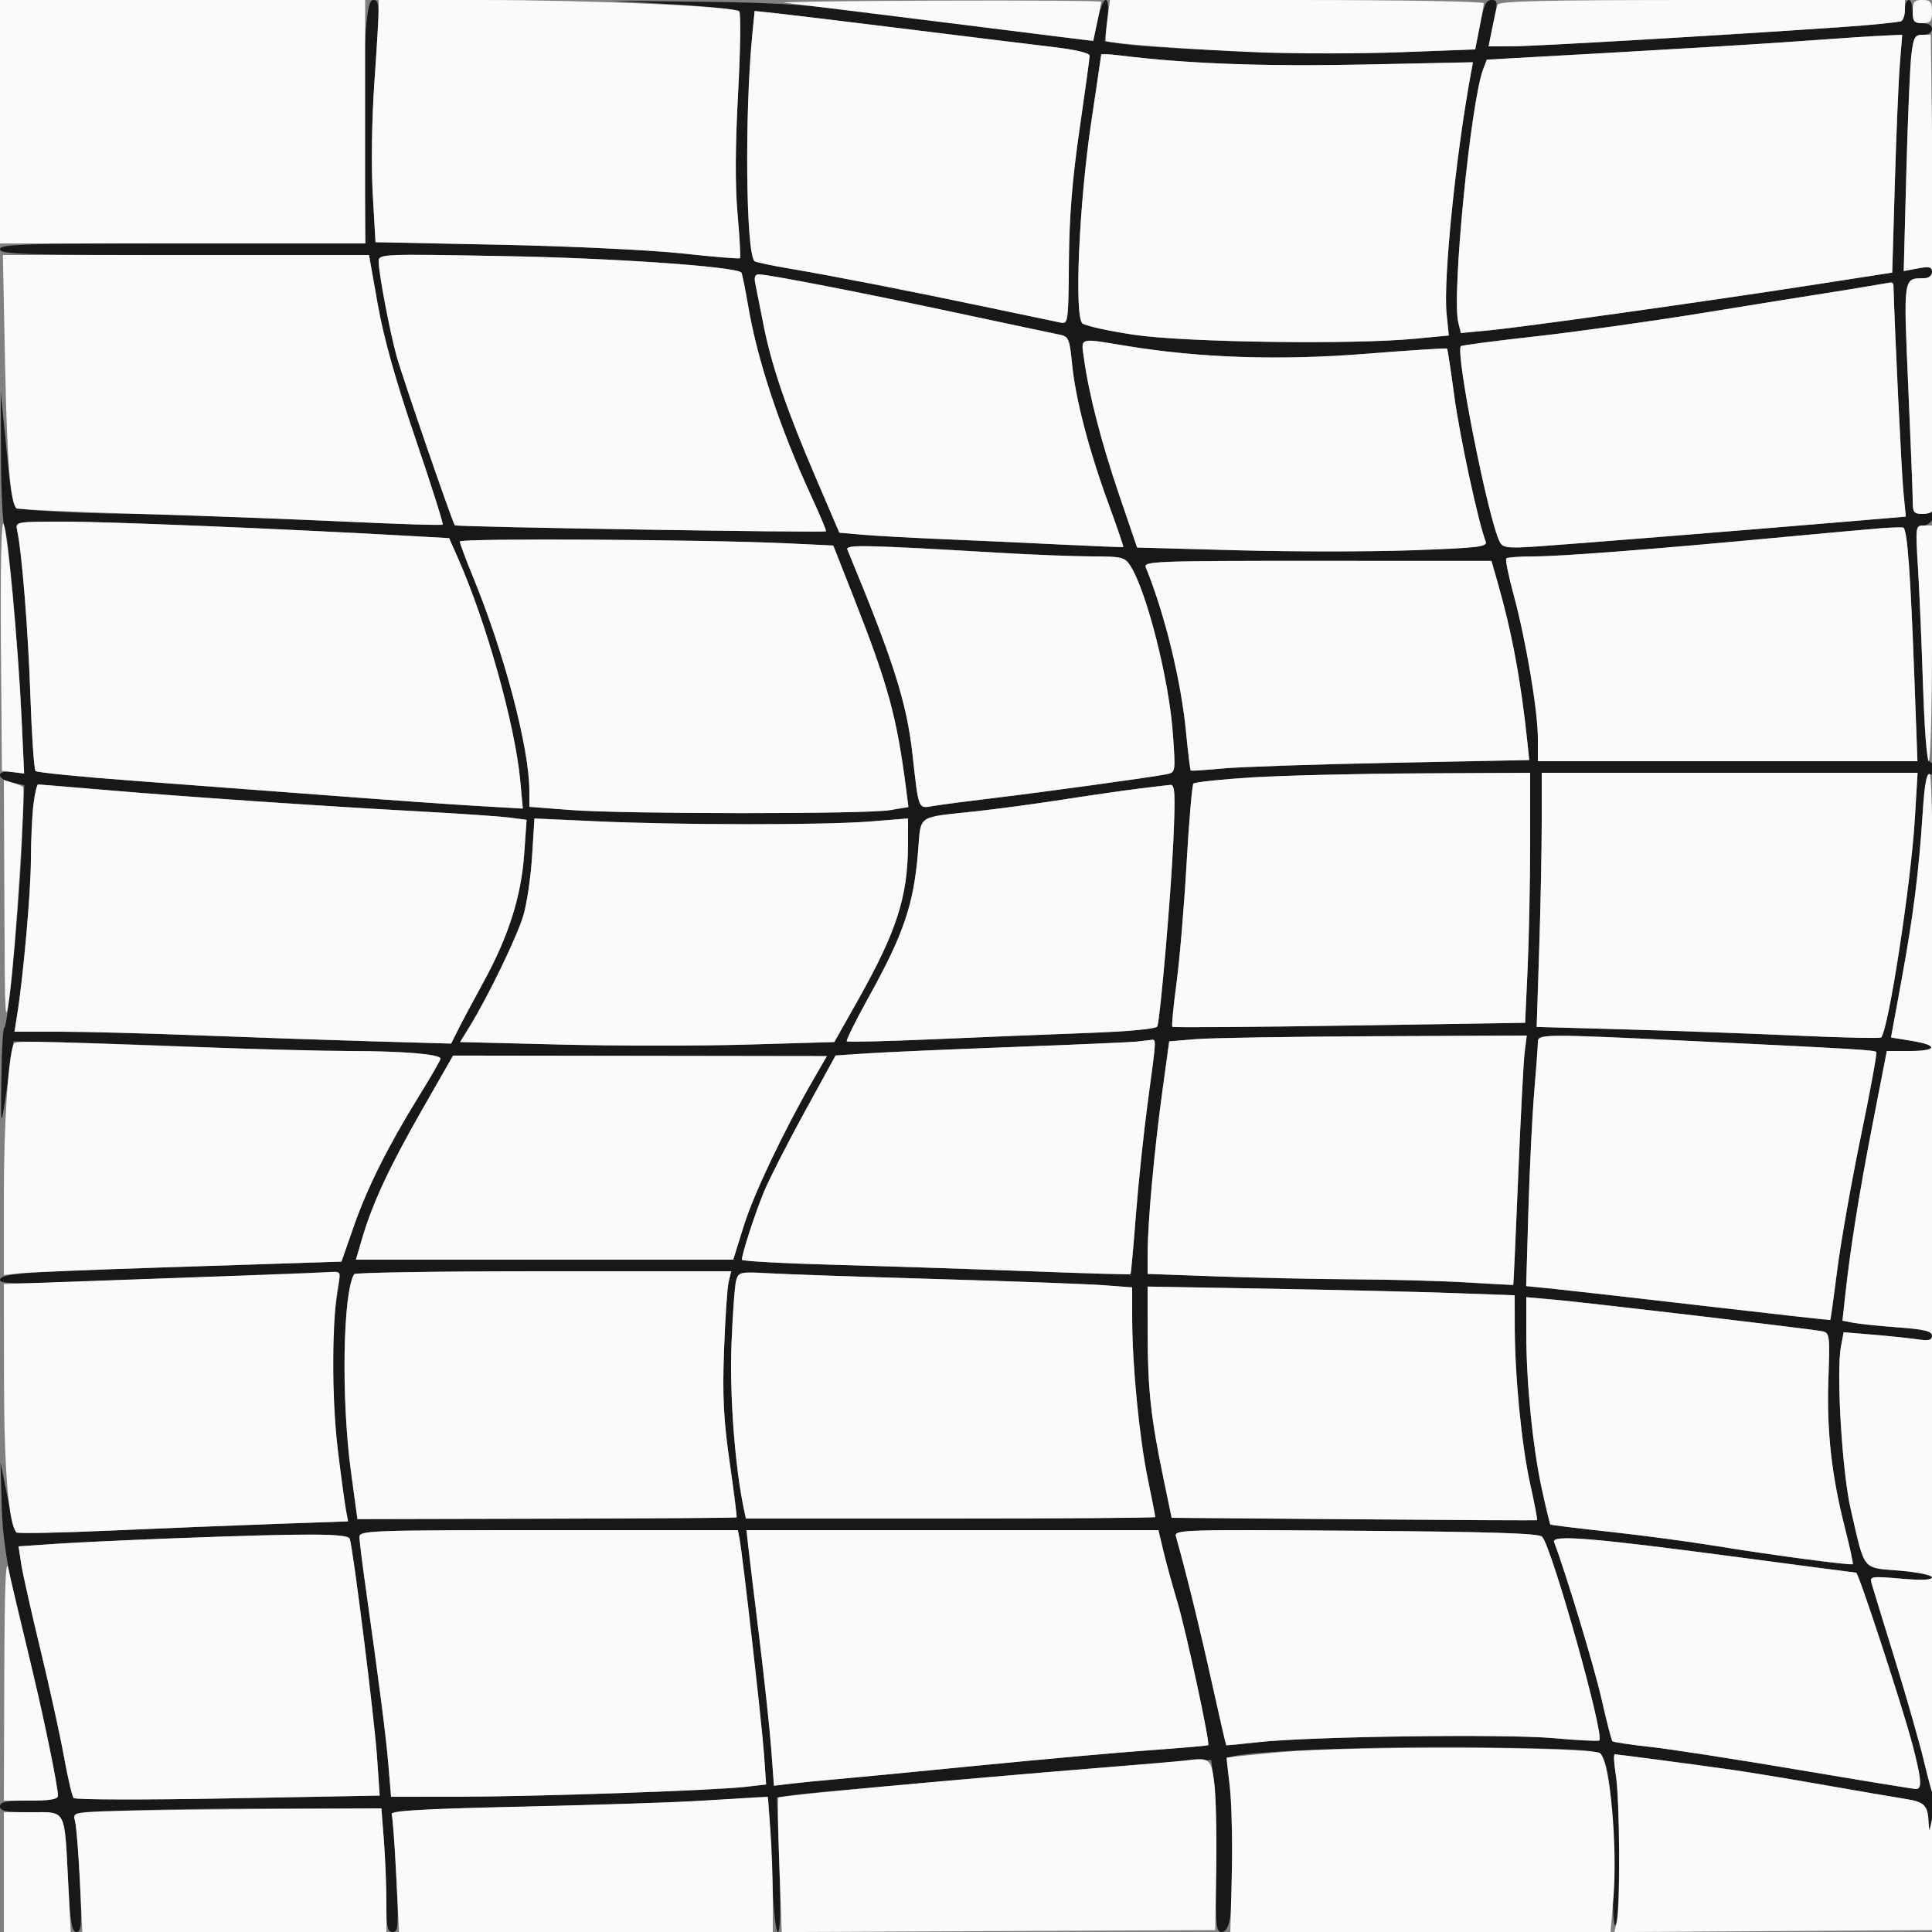 <svg xmlns="http://www.w3.org/2000/svg" width="500" height="500" viewBox="0 0 500 500" version="1.1"><rect x="0" y="0" width="500" height="500" fill="#808080" stroke="none"/><path d="M 94.466 10.658 C 94.066 16.520, 93.947 30.695, 94.201 42.158 L 94.663 63 47.332 63 C 5.926 63, 0 63.188, 0 64.500 C 0 65.812, 5.973 66, 47.750 66.002 L 95.500 66.003 97.760 78.752 C 99.308 87.487, 102.371 98.405, 107.491 113.435 C 111.601 125.500, 114.788 135.545, 114.575 135.758 C 114.362 135.971, 98.661 135.438, 79.685 134.573 C 60.709 133.708, 40.304 132.998, 34.341 132.995 C 28.379 132.992, 19.104 132.699, 13.731 132.343 C 2.261 131.583, 3.417 133.292, 1.483 114.233 L 0.190 101.500 0.256 118 C 0.292 127.075, 0.674 135.175, 1.105 136 C 2.102 137.908, 4.722 167.101, 5.581 185.881 L 6.238 200.262 3.119 199.804 C -1.084 199.187, -1.058 201.609, 3.149 202.533 L 6.297 203.224 5.656 218.362 C 4.931 235.461, 2.011 265.999, 1.100 266.003 C 0.770 266.004, 0.434 271.966, 0.354 279.253 C 0.198 293.394, 0.051 293.680, 2.802 274.500 L 3.519 269.500 17.510 269.810 C 25.204 269.980, 41.625 270.535, 54 271.043 C 66.375 271.550, 82.575 271.977, 90 271.992 C 104.288 272.019, 114 272.821, 114 273.974 C 114 274.356, 111.517 278.681, 108.482 283.584 C 100.440 296.578, 95.078 307.296, 91.517 317.500 L 88.376 326.500 82.438 326.701 C 79.172 326.812, 61.200 327.397, 42.500 328.002 C 4.702 329.224, 0 329.590, -0.001 331.311 C -0.002 332.214, 4.632 332.323, 19.249 331.766 C 64.518 330.039, 87.523 329.310, 87.862 329.591 C 88.061 329.756, 87.724 332.765, 87.112 336.277 C 85.093 347.872, 86.090 370.433, 89.512 390.616 L 90.040 393.732 71.270 394.393 C 60.947 394.756, 41.776 395.530, 28.669 396.112 C 15.562 396.695, 4.574 396.907, 4.251 396.584 C 3.929 396.262, 2.872 392.061, 1.903 387.249 L 0.140 378.500 0.434 389.500 C 0.721 400.268, 2.520 409.827, 8.994 435 C 11.190 443.538, 15 462.410, 15 464.748 C 15 465.639, 12.840 466, 7.500 466 C 1.500 466, 0 466.300, 0 467.500 C 0 468.706, 1.543 469, 7.883 469 C 17.278 469, 16.655 467.836, 17.649 487.250 C 18.181 497.639, 18.580 500, 19.805 500 C 21.099 500, 21.220 498.157, 20.669 486.750 C 20.317 479.463, 19.764 472.558, 19.439 471.408 C 18.870 469.391, 19.289 469.292, 31.082 468.658 C 37.809 468.296, 55.777 468, 71.009 468 L 98.704 468 99.346 476.250 C 99.699 480.787, 99.991 487.988, 99.994 492.250 C 99.999 498.753, 100.263 500, 101.634 500 C 103.106 500, 103.197 498.537, 102.543 485.343 C 102.144 477.282, 101.613 470.155, 101.364 469.505 C 101.023 468.619, 109.240 468.149, 134.205 467.628 C 152.517 467.246, 174.448 466.509, 182.940 465.990 C 191.433 465.472, 198.538 465.205, 198.731 465.398 C 198.924 465.591, 199.359 473.455, 199.697 482.874 C 200.069 493.231, 200.708 500, 201.314 500 C 201.968 500, 202.097 493.963, 201.685 482.583 L 201.055 465.166 204.778 464.633 C 206.825 464.339, 211.425 463.857, 215 463.561 C 218.575 463.265, 231.175 462.145, 243 461.071 C 268.319 458.771, 302.630 455.977, 308.975 455.697 L 313.450 455.500 314.245 461.500 C 314.682 464.800, 314.919 474.813, 314.770 483.751 C 314.530 498.173, 314.682 500.003, 316.119 500.001 C 317.213 500, 317.939 498.783, 318.358 496.250 C 319.180 491.280, 319.019 468.004, 318.113 460.755 C 317.520 456.005, 317.665 454.934, 318.948 454.574 C 324.389 453.050, 359.793 451.783, 384.758 452.220 C 410.372 452.668, 413.453 452.899, 414.592 454.456 C 416.520 457.093, 417.510 467.830, 417.405 484.948 C 417.344 494.880, 417.624 499.545, 418.190 498.015 C 419.320 494.962, 419.300 466.138, 418.164 459.250 C 417.688 456.363, 417.569 454.004, 417.899 454.008 C 418.633 454.018, 437.720 456.539, 448 457.984 C 452.125 458.564, 462.925 460.342, 472 461.936 C 481.075 463.531, 490.525 465.152, 493 465.540 C 498.043 466.330, 498.915 467.183, 499.094 471.500 C 499.198 473.983, 499.368 473.743, 500.081 470.109 C 500.556 467.694, 500.694 465.314, 500.388 464.819 C 500.083 464.325, 498.962 460.226, 497.897 455.710 C 496.832 451.195, 493.461 439.400, 490.406 429.500 C 487.352 419.600, 484.619 410.678, 484.334 409.673 C 483.852 407.972, 484.373 407.895, 491.908 408.552 C 497.293 409.022, 500 408.911, 500 408.219 C 500 407.637, 496.275 406.869, 491.540 406.475 C 481.779 405.662, 482.702 406.833, 478.947 390.500 C 476.729 380.854, 475.190 355.133, 476.434 348.501 L 477.132 344.777 484.816 345.421 C 489.042 345.775, 494.188 346.315, 496.250 346.620 C 499.162 347.052, 500 346.841, 500 345.678 C 500 344.510, 498.068 344.036, 491.250 343.531 C 486.438 343.174, 481.223 342.639, 479.663 342.343 L 476.826 341.803 477.495 335.651 C 478.861 323.094, 481.111 308.993, 484.660 290.750 L 488.308 272 494.154 272 C 501.447 272, 501.752 270.512, 494.695 269.364 L 489.390 268.500 492.139 253.500 C 495.191 236.845, 496.611 225.585, 497.602 210.194 C 498.125 202.073, 498.556 199.999, 499.633 200.413 C 501.408 201.094, 501.422 198.349, 499.648 197.300 C 498.623 196.693, 498.142 191.789, 497.658 177 C 497.307 166.275, 496.722 152.662, 496.358 146.750 C 495.715 136.310, 495.756 136, 497.781 136 C 499.797 136, 501.858 132.524, 500.591 131.258 C 500.266 130.933, 500 131.192, 500 131.833 C 500 132.475, 498.875 133, 497.500 133 C 495.343 133, 495.002 132.553, 495.013 129.750 C 495.020 127.963, 494.501 114.644, 493.860 100.154 C 492.600 71.700, 492.551 72.051, 497.750 72.015 C 499.146 72.006, 500 71.388, 500 70.389 C 500 69.075, 499.323 68.904, 496.339 69.464 L 492.677 70.151 493.351 44.826 C 493.722 30.897, 494.307 17.137, 494.652 14.250 C 495.210 9.576, 495.538 9, 497.639 9 C 499.071 9, 500 8.410, 500 7.500 C 500 6.567, 499.056 6, 497.500 6 C 495.389 6, 495 5.533, 495 3 C 495 1.350, 494.550 0, 494 0 C 493.450 0, 493 1.098, 493 2.441 C 493 3.784, 492.589 5.136, 492.087 5.447 C 491.584 5.757, 484.497 6.470, 476.337 7.030 C 444.750 9.199, 397.216 11.972, 391.374 11.986 L 385.248 12 386.500 6 C 387.656 0.462, 387.616 -0, 385.989 -0 C 384.615 -0, 383.960 1.410, 383.020 6.394 L 381.813 12.788 362.157 13.528 C 343.972 14.212, 301.322 12.911, 290.195 11.333 L 285.891 10.722 286.561 5.361 C 287.448 -1.744, 285.513 -1.790, 284.041 5.301 L 282.941 10.601 272.720 9.337 C 267.099 8.642, 249.900 6.430, 234.500 4.421 C 210.320 1.266, 203.226 0.728, 182.500 0.472 L 158.500 0.177 174.492 1.131 C 183.288 1.655, 190.852 2.452, 191.302 2.902 C 191.752 3.352, 191.624 12.895, 191.017 24.110 C 190.271 37.901, 190.230 48.055, 190.888 55.486 C 191.424 61.528, 191.702 66.631, 191.506 66.827 C 191.310 67.023, 184.597 66.468, 176.587 65.594 C 168.576 64.719, 147.438 63.706, 129.604 63.342 L 97.183 62.681 96.465 50.225 C 96.049 43.015, 96.221 30.967, 96.873 21.615 C 98.318 0.905, 98.306 0, 96.596 0 C 95.524 0, 95.021 2.521, 94.466 10.658 M 194.676 9.169 C 192.690 29.564, 193.045 65.378, 195.255 67.588 C 195.509 67.843, 199.719 68.730, 204.609 69.560 C 216.042 71.500, 235.176 75.244, 256 79.615 C 265.075 81.520, 273.400 83.265, 274.500 83.492 C 276.431 83.892, 276.505 83.344, 276.630 67.703 C 276.724 56.052, 277.497 46.446, 279.380 33.507 C 280.821 23.611, 282 15.012, 282 14.398 C 282 13.735, 278.241 12.837, 272.750 12.189 C 267.663 11.588, 250.900 9.533, 235.500 7.622 C 220.100 5.712, 204.753 3.854, 201.396 3.493 L 195.293 2.838 194.676 9.169 M 480 9.660 C 477.525 9.831, 469.200 10.413, 461.500 10.952 C 453.800 11.491, 433.389 12.721, 416.142 13.685 L 384.785 15.436 383.834 17.937 C 380.597 26.450, 375.671 76.567, 377.395 83.438 L 378.087 86.194 385.293 85.502 C 394.461 84.621, 441.115 78.079, 468.603 73.820 L 489.706 70.550 490.379 47.525 C 490.749 34.861, 491.330 21.013, 491.670 16.750 L 492.288 9 488.394 9.175 C 486.252 9.271, 482.475 9.489, 480 9.660 M 284.989 14.121 C 284.983 14.330, 283.831 22.150, 282.429 31.500 C 279.260 52.628, 277.974 81.903, 280.135 83.697 C 280.911 84.341, 286.935 85.667, 293.523 86.645 C 306.766 88.609, 350.052 89.215, 366.225 87.662 L 374.951 86.825 374.372 81.162 C 373.486 72.510, 376.722 40.447, 380.613 19.306 L 381.201 16.113 352.851 16.702 C 327.054 17.238, 306.944 16.484, 289.750 14.336 C 287.137 14.009, 284.995 13.913, 284.989 14.121 M 98 67.735 C 98 70.627, 100.808 85.467, 102.591 92 C 104.057 97.373, 117.027 135.061, 117.715 135.948 C 118.052 136.383, 213.230 137.924, 213.771 137.502 C 213.920 137.386, 212.258 133.410, 210.077 128.668 C 201.775 110.612, 196.062 93.428, 193.628 79.187 C 192.847 74.615, 192.048 70.716, 191.854 70.524 C 190.297 68.982, 158.691 66.789, 130.750 66.283 C 98.238 65.695, 98 65.706, 98 67.735 M 195.445 73.250 C 195.710 74.487, 196.650 79.221, 197.533 83.768 C 199.605 94.436, 203.444 105.704, 211.079 123.526 L 217.222 137.865 223.361 138.395 C 226.737 138.686, 236.250 139.207, 244.500 139.552 C 252.750 139.896, 266.475 140.524, 275 140.947 C 283.525 141.369, 290.594 141.648, 290.709 141.566 C 290.823 141.483, 289.116 136.485, 286.914 130.458 C 281.769 116.372, 278.344 103.263, 277.456 94.251 C 276.798 87.568, 276.581 87.071, 274.126 86.588 C 272.682 86.304, 260.700 83.763, 247.500 80.942 C 222.998 75.706, 198.777 71, 196.327 71 C 195.435 71, 195.129 71.780, 195.445 73.250 M 483.500 74.087 C 480.750 74.562, 475.575 75.401, 472 75.953 C 468.425 76.504, 454.475 78.751, 441 80.944 C 427.525 83.138, 407.951 85.884, 397.503 87.046 C 387.055 88.209, 378.315 89.352, 378.080 89.586 C 376.557 91.110, 385.225 134.752, 388.143 140.253 C 388.960 141.792, 390.140 141.935, 397.787 141.422 C 406.273 140.852, 451.488 137.223, 479.365 134.873 L 493.229 133.704 492.587 127.102 C 492.116 122.270, 490.347 85.480, 490.021 73.750 C 490.009 73.338, 489.663 73.050, 489.250 73.112 C 488.837 73.173, 486.250 73.612, 483.500 74.087 M 280.526 92.750 C 281.783 101.954, 285.057 114.645, 289.645 128.102 L 294.282 141.703 320.188 142.410 C 334.436 142.799, 354.870 142.798, 365.596 142.408 C 382.890 141.779, 385.028 141.518, 384.479 140.100 C 382.586 135.213, 377.765 112.857, 376.371 102.500 C 375.483 95.900, 374.641 90.368, 374.501 90.206 C 374.360 90.044, 364.935 90.652, 353.555 91.556 C 331.201 93.331, 310.593 92.654, 291.500 89.515 C 278.997 87.459, 279.772 87.230, 280.526 92.750 M 4.444 137.250 C 5.681 143.019, 7.293 163.229, 7.867 180.167 C 8.215 190.434, 8.817 199.151, 9.204 199.538 C 9.591 199.925, 21.066 201.064, 34.704 202.071 C 48.342 203.077, 71.200 204.796, 85.500 205.891 C 99.800 206.986, 116.858 208.192, 123.406 208.571 L 135.311 209.259 134.637 202.005 C 133.304 187.661, 125.874 161.078, 118.602 144.635 L 116.230 139.271 104.365 138.606 C 72.665 136.832, 28.172 135.001, 16.731 135 C 4.013 135, 3.964 135.009, 4.444 137.250 M 487 136.694 C 484.525 136.874, 473.050 137.909, 461.500 138.996 C 428.108 142.137, 404.064 144, 396.933 144 C 393.303 144, 390.105 144.229, 389.825 144.508 C 389.546 144.788, 390.383 148.950, 391.686 153.758 C 394.909 165.656, 398 183.935, 398 191.099 L 398 197 447.116 197 L 496.232 197 495.506 177.250 C 494.417 147.632, 493.609 136.676, 492.500 136.514 C 491.950 136.434, 489.475 136.515, 487 136.694 M 119 140.135 C 119 140.598, 120.526 144.694, 122.392 149.238 C 130.523 169.041, 136.988 193.574, 136.997 204.654 L 137 208.808 147.750 209.631 C 161.592 210.691, 224.022 210.717, 230.301 209.666 L 235.102 208.862 234.499 204.181 C 232.090 185.464, 229.855 177.287, 220.999 154.776 L 215.650 141.181 203.575 140.610 C 182.526 139.615, 119 139.258, 119 140.135 M 219.300 142.239 C 231.177 170.890, 234.631 181.722, 236.126 195 C 237.818 210.037, 237.493 209.260, 241.789 208.548 C 243.830 208.210, 250.675 207.315, 257 206.560 C 270 205.007, 298.276 201.115, 301.875 200.382 C 304.245 199.900, 304.249 199.874, 303.538 189.851 C 302.540 175.766, 296.686 152.748, 292.463 146.303 C 291.090 144.208, 290.211 144, 282.727 143.998 C 278.202 143.997, 267.300 143.573, 258.500 143.054 C 223.706 141.005, 218.746 140.901, 219.300 142.239 M 296.524 146.818 C 301.446 158.886, 305.705 176.338, 306.957 189.573 C 307.458 194.869, 308.010 199.298, 308.184 199.417 C 308.358 199.535, 312.100 199.291, 316.500 198.876 C 320.900 198.460, 340.536 197.801, 360.135 197.412 L 395.770 196.704 395.341 192.602 C 393.617 176.097, 391.310 163.702, 387.475 150.333 L 385.992 145.165 340.915 145.150 C 299.069 145.137, 295.887 145.256, 296.524 146.818 M 324.004 201.193 C 316.031 201.688, 309.217 202.409, 308.862 202.796 C 308.508 203.183, 307.708 212.500, 307.085 223.500 C 306.462 234.500, 305.289 248.414, 304.480 254.421 C 303.671 260.427, 303.185 265.518, 303.401 265.734 C 303.617 265.950, 324.248 265.805, 349.248 265.411 L 394.703 264.696 395.348 250.598 C 395.702 242.844, 395.994 228.287, 395.996 218.250 L 396 200 367.250 200.146 C 351.438 200.227, 331.977 200.697, 324.004 201.193 M 398.997 212.750 C 398.996 219.762, 398.701 234.560, 398.342 245.634 L 397.690 265.767 420.595 266.407 C 433.193 266.759, 453.142 267.482, 464.926 268.014 C 476.711 268.546, 486.571 268.763, 486.837 268.496 C 488.727 266.607, 494.563 228.688, 495.572 211.750 L 496.272 200 447.636 200 L 399 200 398.997 212.750 M 8.648 208.250 C 8.301 211.137, 8.009 217.550, 7.998 222.500 C 7.980 230.809, 6.036 252.718, 4.426 262.750 L 3.744 267 15.411 267 C 21.827 267, 37.972 267.425, 51.289 267.945 C 64.605 268.464, 84.781 269.157, 96.125 269.485 L 116.751 270.081 118.656 266.291 C 119.704 264.206, 122.655 258.675, 125.214 254 C 131.597 242.337, 134.880 232.002, 135.651 221.135 L 136.288 212.166 131.894 211.592 C 129.477 211.277, 118.950 210.555, 108.500 209.988 C 83.234 208.618, 48.436 206.247, 27.500 204.469 C 18.150 203.675, 10.225 203.020, 9.889 203.013 C 9.553 203.006, 8.995 205.363, 8.648 208.250 M 294.500 204.124 C 290.650 204.604, 281.875 205.872, 275 206.944 C 268.125 208.016, 258 209.379, 252.500 209.974 C 237.033 211.646, 238.394 210.708, 237.608 220.233 C 236.460 234.158, 233.920 241.639, 224.696 258.277 C 221.409 264.204, 218.916 269.249, 219.155 269.488 C 219.393 269.726, 229.244 269.498, 241.044 268.980 C 252.845 268.461, 270.754 267.731, 280.843 267.357 C 292.625 266.921, 299.310 266.288, 299.531 265.589 C 300.316 263.108, 303.046 231.443, 303.655 217.750 C 304.204 205.405, 304.081 203.021, 302.905 203.126 C 302.132 203.196, 298.350 203.645, 294.500 204.124 M 137.696 221.660 C 137.357 227.072, 136.337 233.968, 135.431 236.984 C 133.785 242.462, 126.333 257.862, 121.588 265.590 L 119.077 269.681 145.143 270.333 C 159.479 270.691, 181.269 270.692, 193.565 270.334 L 215.922 269.683 221.896 259.092 C 232.050 241.091, 234.948 232.134, 234.983 218.657 L 235 211.813 225.250 212.596 C 213.232 213.560, 176.018 213.538, 154.407 212.553 L 138.313 211.820 137.696 221.660 M 309.546 268.927 L 302.591 269.500 300.830 282.322 C 298.741 297.541, 297.025 316.304, 297.010 324.092 L 297 329.684 315.160 330.342 C 325.148 330.704, 341.011 331.040, 350.410 331.090 C 359.810 331.139, 372.900 331.498, 379.500 331.889 C 386.100 332.279, 391.557 332.576, 391.627 332.549 C 391.697 332.522, 392.271 319.900, 392.902 304.500 C 393.534 289.100, 394.292 274.587, 394.587 272.250 L 395.123 268 355.811 268.177 C 334.190 268.274, 313.370 268.611, 309.546 268.927 M 397.997 269.750 C 397.995 270.712, 397.575 276.450, 397.063 282.500 C 396.551 288.550, 395.871 302.351, 395.551 313.169 L 394.969 332.838 401.735 333.514 C 405.456 333.886, 423.125 335.889, 441 337.965 C 458.875 340.041, 473.578 341.683, 473.673 341.614 C 473.768 341.545, 474.591 335.641, 475.502 328.494 C 476.413 321.347, 479.154 305.868, 481.591 294.095 C 484.029 282.323, 485.828 272.495, 485.589 272.256 C 485.082 271.749, 479.992 271.444, 438.977 269.470 C 398.949 267.542, 398.001 267.549, 397.997 269.750 M 294 269.580 C 292.625 269.734, 278.225 270.357, 262 270.964 C 245.775 271.571, 228.844 272.313, 224.375 272.613 L 216.251 273.159 208.204 287.829 C 203.778 295.898, 199.043 305.200, 197.682 308.500 C 195.384 314.068, 192 324.506, 192 326.022 C 192 326.384, 202.912 326.978, 216.250 327.341 C 229.588 327.704, 252.164 328.449, 266.420 328.997 C 280.677 329.544, 292.446 329.882, 292.575 329.746 C 292.704 329.611, 293.329 322.750, 293.965 314.500 C 294.600 306.250, 295.993 293.027, 297.060 285.115 C 299.358 268.078, 299.320 268.962, 297.750 269.150 C 297.063 269.232, 295.375 269.426, 294 269.580 M 109.067 287.502 C 100.678 302.177, 96.352 311.502, 93.645 320.750 L 92.108 326 140.936 326 L 189.764 326 192.480 317.289 C 195.068 308.988, 202.875 292.559, 210.481 279.409 L 214.004 273.318 165.629 273.250 L 117.254 273.182 109.067 287.502 M 91.655 329.750 C 88.727 334.497, 88.279 362.075, 90.826 380.824 L 92.500 393.148 141.452 393.038 C 168.376 392.978, 190.506 392.827, 190.630 392.703 C 190.754 392.579, 189.951 386.183, 188.846 378.489 C 187.249 367.373, 186.947 361.419, 187.376 349.500 C 187.673 341.250, 188.212 333.262, 188.575 331.750 L 189.233 329 140.676 329 C 113.969 329, 91.910 329.337, 91.655 329.750 M 190.536 331.289 C 190.164 332.505, 189.608 340.045, 189.301 348.043 C 188.797 361.136, 190.226 379.885, 192.556 390.750 L 193.038 393 246.019 393 C 275.159 393, 299 392.825, 299 392.610 C 299 392.396, 298.125 387.966, 297.055 382.766 C 294.844 372.020, 293.026 353.396, 293.010 341.335 L 293 333.171 285.750 332.619 C 281.762 332.315, 262.300 331.595, 242.500 331.018 C 222.700 330.440, 203.060 329.768, 198.856 329.523 C 191.653 329.105, 191.174 329.206, 190.536 331.289 M 297.020 345.733 C 297.041 359.597, 297.865 367.033, 301.110 382.652 L 303.220 392.805 350.360 393.190 C 376.287 393.401, 397.627 393.506, 397.782 393.422 C 397.938 393.338, 397.143 389.132, 396.017 384.076 C 393.792 374.089, 392.041 356.265, 392.016 343.356 L 392 335.213 375.750 334.634 C 366.813 334.316, 345.438 333.811, 328.250 333.511 L 297 332.966 297.020 345.733 M 395.001 345.106 C 395.002 357.852, 396.679 374.607, 399.032 385.390 C 400.103 390.298, 401.097 394.420, 401.240 394.551 C 401.383 394.682, 408.250 395.522, 416.500 396.418 C 424.750 397.314, 436.900 398.930, 443.500 400.008 C 458.328 402.431, 479.144 405.200, 479.504 404.798 C 479.651 404.634, 478.715 400.337, 477.423 395.250 C 473.981 381.693, 472.712 370.167, 473.189 356.796 C 473.593 345.466, 473.520 344.922, 471.556 344.522 C 468.613 343.922, 410.903 337.122, 402.250 336.355 L 395 335.713 395.001 345.106 M 93.022 397.750 C 93.034 398.712, 93.677 404, 94.451 409.500 C 98.268 436.620, 99.886 449.216, 100.517 456.750 L 101.208 465 118.854 464.987 C 138.531 464.972, 184.565 463.386, 192.887 462.437 L 198.274 461.822 197.741 454.161 C 197.211 446.549, 192.216 402.553, 191.392 398.250 L 190.962 396 141.981 396 C 95.991 396, 93.001 396.107, 93.022 397.750 M 193.599 399.750 C 193.824 401.813, 195.114 412.500, 196.465 423.500 C 197.816 434.500, 199.231 447.696, 199.610 452.823 L 200.298 462.147 204.899 461.597 C 207.430 461.295, 212.425 460.802, 216 460.502 C 219.575 460.203, 236.061 458.620, 252.635 456.985 C 269.209 455.350, 289.443 453.539, 297.598 452.960 C 305.754 452.380, 312.543 451.790, 312.685 451.649 C 313.215 451.118, 306.983 422.194, 304.681 414.500 C 303.365 410.100, 301.728 404.137, 301.044 401.250 L 299.801 396 246.495 396 L 193.190 396 193.599 399.750 M 304.334 397.658 C 306.751 406.097, 310.470 421.207, 313.524 435 C 315.534 444.075, 317.251 451.568, 317.339 451.650 C 317.428 451.733, 321.100 451.390, 325.500 450.889 C 338.551 449.402, 389.357 448.697, 401.989 449.828 C 408.307 450.393, 413.671 450.662, 413.908 450.425 C 415.293 449.040, 401.552 400.152, 399.083 397.683 C 398.217 396.816, 385.330 396.409, 350.854 396.158 C 305.537 395.828, 303.826 395.883, 304.334 397.658 M 45 398.111 C 33.175 398.554, 19.293 399.206, 14.152 399.559 L 4.803 400.201 5.463 404.602 C 5.826 407.023, 8.058 416.990, 10.424 426.751 C 12.789 436.513, 15.538 449, 16.531 454.500 C 17.525 460, 18.656 464.872, 19.045 465.326 C 19.433 465.780, 37.417 465.824, 59.008 465.423 L 98.265 464.695 97.570 454.598 C 96.882 444.606, 91.377 400.662, 90.511 398.250 C 90.001 396.828, 80.014 396.798, 45 398.111 M 402.199 399.088 C 405.291 407.221, 412.597 431.382, 414.472 439.679 C 415.778 445.454, 417.046 450.380, 417.292 450.625 C 417.538 450.871, 421.960 451.534, 427.119 452.099 C 432.279 452.664, 449.619 455.348, 465.654 458.063 C 481.689 460.778, 495.301 463, 495.904 463 C 497.488 463, 497.268 460.401, 494.925 451.438 C 492.434 441.907, 481.002 407, 480.372 407 C 480.128 407, 466.331 405.192, 449.714 402.983 C 412.116 397.984, 401.446 397.110, 402.199 399.088" stroke="none" fill="#181818" fill-rule="evenodd"/><path d="M 0 31.500 L 0 63 47.250 63 L 94.500 62.999 94.500 31.500 L 94.500 -0 47.250 -0 L 0 0 0 31.500 M 98 2.730 C 98 4.232, 97.493 12.730, 96.873 21.615 C 96.221 30.967, 96.049 43.015, 96.465 50.225 L 97.183 62.681 129.604 63.342 C 147.438 63.706, 168.576 64.719, 176.587 65.594 C 184.597 66.468, 191.310 67.023, 191.506 66.827 C 191.702 66.631, 191.424 61.528, 190.888 55.486 C 190.230 48.055, 190.271 37.901, 191.017 24.110 C 191.624 12.895, 191.755 3.369, 191.310 2.939 C 189.958 1.637, 152.803 0, 124.586 0 L 98 0 98 2.730 M 203 0.705 C 204.925 0.916, 219.325 2.689, 235 4.644 C 250.675 6.600, 267.870 8.738, 273.211 9.396 L 282.922 10.593 283.961 5.747 C 284.532 3.082, 285 0.699, 285 0.451 C 285 0.203, 265.762 0.072, 242.250 0.160 C 218.738 0.248, 201.075 0.493, 203 0.705 M 286.579 5.117 C 286.206 7.931, 286.056 10.389, 286.245 10.579 C 286.909 11.242, 308.643 12.875, 325.842 13.553 C 335.380 13.929, 351.864 13.911, 362.475 13.514 L 381.766 12.790 382.883 7.228 C 383.497 4.169, 384 1.291, 384 0.833 C 384 0.375, 362.233 0, 335.629 0 L 287.258 0 286.579 5.117 M 387.534 1.250 C 387.312 1.938, 386.705 4.637, 386.186 7.250 L 385.242 12 391.371 11.986 C 397.215 11.972, 444.744 9.200, 476.337 7.030 C 484.497 6.470, 491.584 5.757, 492.087 5.447 C 492.589 5.136, 493 3.784, 493 2.441 L 493 0 440.469 0 C 399.325 0, 387.850 0.271, 387.534 1.250 M 495 3 C 495 5.533, 495.389 6, 497.500 6 C 499.611 6, 500 5.533, 500 3 C 500 0.467, 499.611 0, 497.500 0 C 495.389 0, 495 0.467, 495 3 M 194.676 9.169 C 192.690 29.564, 193.045 65.378, 195.255 67.588 C 195.509 67.843, 199.719 68.730, 204.609 69.560 C 216.042 71.500, 235.176 75.244, 256 79.615 C 265.075 81.520, 273.400 83.265, 274.500 83.492 C 276.431 83.892, 276.505 83.344, 276.630 67.703 C 276.724 56.052, 277.497 46.446, 279.380 33.507 C 280.821 23.611, 282 15.012, 282 14.398 C 282 13.735, 278.241 12.837, 272.750 12.189 C 267.663 11.588, 250.900 9.533, 235.500 7.622 C 220.100 5.712, 204.753 3.854, 201.396 3.493 L 195.293 2.838 194.676 9.169 M 480 9.660 C 477.525 9.831, 469.200 10.413, 461.500 10.952 C 453.800 11.491, 433.389 12.721, 416.142 13.685 L 384.785 15.436 383.834 17.937 C 380.597 26.450, 375.671 76.567, 377.395 83.438 L 378.087 86.194 385.293 85.502 C 394.461 84.621, 441.115 78.079, 468.603 73.820 L 489.706 70.550 490.379 47.525 C 490.749 34.861, 491.330 21.013, 491.670 16.750 L 492.288 9 488.394 9.175 C 486.252 9.271, 482.475 9.489, 480 9.660 M 494.652 14.250 C 494.307 17.138, 493.722 30.897, 493.351 44.826 L 492.677 70.151 496.339 69.464 C 499.323 68.904, 500 69.075, 500 70.389 C 500 71.388, 499.146 72.006, 497.750 72.015 C 492.551 72.051, 492.600 71.700, 493.860 100.154 C 494.501 114.644, 495.020 127.963, 495.013 129.750 C 495.002 132.553, 495.343 133, 497.500 133 C 498.875 133, 500.008 132.662, 500.017 132.250 C 500.618 105.369, 500.672 84.543, 500.226 50.750 L 499.674 9 497.477 9 C 495.571 9, 495.195 9.699, 494.652 14.250 M 284.989 14.121 C 284.983 14.330, 283.831 22.150, 282.429 31.500 C 279.260 52.628, 277.974 81.903, 280.135 83.697 C 280.911 84.341, 286.935 85.667, 293.523 86.645 C 306.766 88.609, 350.052 89.215, 366.225 87.662 L 374.951 86.825 374.372 81.162 C 373.486 72.510, 376.722 40.447, 380.613 19.306 L 381.201 16.113 352.851 16.702 C 327.054 17.238, 306.944 16.484, 289.750 14.336 C 287.137 14.009, 284.995 13.913, 284.989 14.121 M 1.317 94.250 C 1.825 119.311, 2.661 129.994, 4.235 131.568 C 4.503 131.837, 18.848 132.481, 36.112 133.001 C 53.375 133.520, 77.998 134.447, 90.829 135.060 C 103.660 135.674, 114.339 135.995, 114.560 135.773 C 114.782 135.552, 111.601 125.500, 107.491 113.435 C 102.371 98.405, 99.308 87.487, 97.760 78.752 L 95.500 66.003 48.122 66.002 L 0.743 66 1.317 94.250 M 98 67.735 C 98 70.627, 100.808 85.467, 102.591 92 C 104.057 97.373, 117.027 135.061, 117.715 135.948 C 118.052 136.383, 213.230 137.924, 213.771 137.502 C 213.920 137.386, 212.258 133.410, 210.077 128.668 C 201.775 110.612, 196.062 93.428, 193.628 79.187 C 192.847 74.615, 192.048 70.716, 191.854 70.524 C 190.297 68.982, 158.691 66.789, 130.750 66.283 C 98.238 65.695, 98 65.706, 98 67.735 M 195.445 73.250 C 195.710 74.487, 196.650 79.221, 197.533 83.768 C 199.605 94.436, 203.444 105.704, 211.079 123.526 L 217.222 137.865 223.361 138.395 C 226.737 138.686, 236.250 139.207, 244.500 139.552 C 252.750 139.896, 266.475 140.524, 275 140.947 C 283.525 141.369, 290.594 141.648, 290.709 141.566 C 290.823 141.483, 289.116 136.485, 286.914 130.458 C 281.769 116.372, 278.344 103.263, 277.456 94.251 C 276.798 87.568, 276.581 87.071, 274.126 86.588 C 272.682 86.304, 260.700 83.763, 247.500 80.942 C 222.998 75.706, 198.777 71, 196.327 71 C 195.435 71, 195.129 71.780, 195.445 73.250 M 483.500 74.087 C 480.750 74.562, 475.575 75.401, 472 75.953 C 468.425 76.504, 454.475 78.751, 441 80.944 C 427.525 83.138, 407.951 85.884, 397.503 87.046 C 387.055 88.209, 378.315 89.352, 378.080 89.586 C 376.557 91.110, 385.225 134.752, 388.143 140.253 C 388.960 141.792, 390.140 141.935, 397.787 141.422 C 406.273 140.852, 451.488 137.223, 479.365 134.873 L 493.229 133.704 492.587 127.102 C 492.116 122.270, 490.347 85.480, 490.021 73.750 C 490.009 73.338, 489.663 73.050, 489.250 73.112 C 488.837 73.173, 486.250 73.612, 483.500 74.087 M 280.526 92.750 C 281.783 101.954, 285.057 114.645, 289.645 128.102 L 294.282 141.703 320.188 142.410 C 334.436 142.799, 354.870 142.798, 365.596 142.408 C 382.890 141.779, 385.028 141.518, 384.479 140.100 C 382.586 135.213, 377.765 112.857, 376.371 102.500 C 375.483 95.900, 374.641 90.368, 374.501 90.206 C 374.360 90.044, 364.935 90.652, 353.555 91.556 C 331.201 93.331, 310.593 92.654, 291.500 89.515 C 278.997 87.459, 279.772 87.230, 280.526 92.750 M 0.236 167.036 L 0.500 199.500 3.375 199.828 L 6.250 200.157 5.606 186.328 C 4.690 166.645, 1.882 136.674, 0.848 135.536 C 0.345 134.983, 0.084 148.407, 0.236 167.036 M 4.444 137.250 C 5.681 143.019, 7.293 163.229, 7.867 180.167 C 8.215 190.434, 8.817 199.151, 9.204 199.538 C 9.591 199.925, 21.066 201.064, 34.704 202.071 C 48.342 203.077, 71.200 204.796, 85.500 205.891 C 99.800 206.986, 116.858 208.192, 123.406 208.571 L 135.311 209.259 134.637 202.005 C 133.304 187.661, 125.874 161.078, 118.602 144.635 L 116.230 139.271 104.365 138.606 C 72.665 136.832, 28.172 135.001, 16.731 135 C 4.013 135, 3.964 135.009, 4.444 137.250 M 487 136.694 C 484.525 136.874, 473.050 137.909, 461.500 138.996 C 428.108 142.137, 404.064 144, 396.933 144 C 393.303 144, 390.105 144.229, 389.825 144.508 C 389.546 144.788, 390.383 148.950, 391.686 153.758 C 394.909 165.656, 398 183.935, 398 191.099 L 398 197 447.116 197 L 496.232 197 495.506 177.250 C 494.417 147.632, 493.609 136.676, 492.500 136.514 C 491.950 136.434, 489.475 136.515, 487 136.694 M 496.362 146.750 C 496.728 152.662, 497.317 166.387, 497.672 177.250 C 498.027 188.113, 498.696 197, 499.159 197 C 499.621 197, 500 183.275, 500 166.500 L 500 136 497.848 136 C 495.738 136, 495.709 136.207, 496.362 146.750 M 119 140.135 C 119 140.598, 120.526 144.694, 122.392 149.238 C 130.523 169.041, 136.988 193.574, 136.997 204.654 L 137 208.808 147.750 209.631 C 161.592 210.691, 224.022 210.717, 230.301 209.666 L 235.102 208.862 234.499 204.181 C 232.090 185.464, 229.855 177.287, 220.999 154.776 L 215.650 141.181 203.575 140.610 C 182.526 139.615, 119 139.258, 119 140.135 M 219.300 142.239 C 231.177 170.890, 234.631 181.722, 236.126 195 C 237.818 210.037, 237.493 209.260, 241.789 208.548 C 243.830 208.210, 250.675 207.315, 257 206.560 C 270 205.007, 298.276 201.115, 301.875 200.382 C 304.245 199.900, 304.249 199.874, 303.538 189.851 C 302.540 175.766, 296.686 152.748, 292.463 146.303 C 291.090 144.208, 290.211 144, 282.727 143.998 C 278.202 143.997, 267.300 143.573, 258.500 143.054 C 223.706 141.005, 218.746 140.901, 219.300 142.239 M 296.524 146.818 C 301.446 158.886, 305.705 176.338, 306.957 189.573 C 307.458 194.869, 308.010 199.298, 308.184 199.417 C 308.358 199.535, 312.100 199.291, 316.500 198.876 C 320.900 198.460, 340.536 197.801, 360.135 197.412 L 395.770 196.704 395.341 192.602 C 393.617 176.097, 391.310 163.702, 387.475 150.333 L 385.992 145.165 340.915 145.150 C 299.069 145.137, 295.887 145.256, 296.524 146.818 M 324.004 201.193 C 316.031 201.688, 309.217 202.409, 308.862 202.796 C 308.508 203.183, 307.708 212.500, 307.085 223.500 C 306.462 234.500, 305.289 248.414, 304.480 254.421 C 303.671 260.427, 303.185 265.518, 303.401 265.734 C 303.617 265.950, 324.248 265.805, 349.248 265.411 L 394.703 264.696 395.348 250.598 C 395.702 242.844, 395.994 228.287, 395.996 218.250 L 396 200 367.250 200.146 C 351.438 200.227, 331.977 200.697, 324.004 201.193 M 398.997 212.750 C 398.996 219.762, 398.701 234.560, 398.342 245.634 L 397.690 265.767 420.595 266.407 C 433.193 266.759, 453.142 267.482, 464.926 268.014 C 476.711 268.546, 486.571 268.763, 486.837 268.496 C 488.727 266.607, 494.563 228.688, 495.572 211.750 L 496.272 200 447.636 200 L 399 200 398.997 212.750 M 497.601 210.211 C 496.612 225.584, 495.190 236.849, 492.139 253.500 L 489.390 268.500 494.695 269.364 C 501.752 270.512, 501.447 272, 494.154 272 L 488.308 272 484.660 290.750 C 481.111 308.993, 478.861 323.094, 477.495 335.651 L 476.826 341.803 479.663 342.343 C 481.223 342.639, 486.438 343.174, 491.250 343.531 C 498.068 344.036, 500 344.510, 500 345.678 C 500 346.841, 499.162 347.052, 496.250 346.620 C 494.188 346.315, 489.042 345.775, 484.816 345.421 L 477.132 344.777 476.434 348.501 C 475.190 355.133, 476.729 380.854, 478.947 390.500 C 482.702 406.833, 481.779 405.662, 491.540 406.475 C 496.275 406.869, 500 407.637, 500 408.219 C 500 408.911, 497.293 409.022, 491.908 408.552 C 484.373 407.895, 483.852 407.972, 484.334 409.673 C 484.619 410.678, 487.352 419.600, 490.406 429.500 C 493.461 439.400, 496.849 451.267, 497.935 455.872 C 499.021 460.476, 500.116 464.449, 500.368 464.701 C 500.620 464.953, 500.753 405.649, 500.663 332.913 C 500.544 236.435, 500.198 200.566, 499.382 200.294 C 498.632 200.044, 498.045 203.318, 497.601 210.211 M 1.136 234.183 C 1.266 265.084, 1.328 266.084, 2.557 257 C 3.978 246.506, 6.661 204.304, 5.949 203.657 C 5.702 203.432, 4.488 202.937, 3.250 202.557 L 1 201.865 1.136 234.183 M 8.648 208.250 C 8.301 211.137, 8.009 217.550, 7.998 222.500 C 7.980 230.809, 6.036 252.718, 4.426 262.750 L 3.744 267 15.411 267 C 21.827 267, 37.972 267.425, 51.289 267.945 C 64.605 268.464, 84.781 269.157, 96.125 269.485 L 116.751 270.081 118.656 266.291 C 119.704 264.206, 122.655 258.675, 125.214 254 C 131.597 242.337, 134.880 232.002, 135.651 221.135 L 136.288 212.166 131.894 211.592 C 129.477 211.277, 118.950 210.555, 108.500 209.988 C 83.234 208.618, 48.436 206.247, 27.500 204.469 C 18.150 203.675, 10.225 203.020, 9.889 203.013 C 9.553 203.006, 8.995 205.363, 8.648 208.250 M 294.500 204.124 C 290.650 204.604, 281.875 205.872, 275 206.944 C 268.125 208.016, 258 209.379, 252.500 209.974 C 237.033 211.646, 238.394 210.708, 237.608 220.233 C 236.460 234.158, 233.920 241.639, 224.696 258.277 C 221.409 264.204, 218.916 269.249, 219.155 269.488 C 219.393 269.726, 229.244 269.498, 241.044 268.980 C 252.845 268.461, 270.754 267.731, 280.843 267.357 C 292.625 266.921, 299.310 266.288, 299.531 265.589 C 300.316 263.108, 303.046 231.443, 303.655 217.750 C 304.204 205.405, 304.081 203.021, 302.905 203.126 C 302.132 203.196, 298.350 203.645, 294.500 204.124 M 137.696 221.660 C 137.357 227.072, 136.337 233.968, 135.431 236.984 C 133.785 242.462, 126.333 257.862, 121.588 265.590 L 119.077 269.681 145.143 270.333 C 159.479 270.691, 181.269 270.692, 193.565 270.334 L 215.922 269.683 221.896 259.092 C 232.050 241.091, 234.948 232.134, 234.983 218.657 L 235 211.813 225.250 212.596 C 213.232 213.560, 176.018 213.538, 154.407 212.553 L 138.313 211.820 137.696 221.660 M 309.546 268.927 L 302.591 269.500 300.830 282.322 C 298.741 297.541, 297.025 316.304, 297.010 324.092 L 297 329.684 315.160 330.342 C 325.148 330.704, 341.011 331.040, 350.410 331.090 C 359.810 331.139, 372.900 331.498, 379.500 331.889 C 386.100 332.279, 391.557 332.576, 391.627 332.549 C 391.697 332.522, 392.271 319.900, 392.902 304.500 C 393.534 289.100, 394.292 274.587, 394.587 272.250 L 395.123 268 355.811 268.177 C 334.190 268.274, 313.370 268.611, 309.546 268.927 M 397.997 269.750 C 397.995 270.712, 397.575 276.450, 397.063 282.500 C 396.551 288.550, 395.871 302.351, 395.551 313.169 L 394.969 332.838 401.735 333.514 C 405.456 333.886, 423.125 335.889, 441 337.965 C 458.875 340.041, 473.578 341.683, 473.673 341.614 C 473.768 341.545, 474.591 335.641, 475.502 328.494 C 476.413 321.347, 479.154 305.868, 481.591 294.095 C 484.029 282.323, 485.828 272.495, 485.589 272.256 C 485.082 271.749, 479.992 271.444, 438.977 269.470 C 398.949 267.542, 398.001 267.549, 397.997 269.750 M 3.435 270.410 C 2.075 274.318, 1 291.450, 1 309.205 L 1 329.962 5.250 329.514 C 7.588 329.267, 24.575 328.578, 43 327.981 C 61.425 327.385, 79.172 326.808, 82.438 326.699 L 88.376 326.500 91.517 317.500 C 95.078 307.296, 100.440 296.578, 108.482 283.584 C 111.517 278.681, 114 274.356, 114 273.974 C 114 272.844, 104.374 272.018, 91.106 272.009 C 84.289 272.004, 66.514 271.553, 51.606 271.006 C 3.823 269.254, 3.837 269.255, 3.435 270.410 M 294 269.580 C 292.625 269.734, 278.225 270.357, 262 270.964 C 245.775 271.571, 228.844 272.313, 224.375 272.613 L 216.251 273.159 208.204 287.829 C 203.778 295.898, 199.043 305.200, 197.682 308.500 C 195.384 314.068, 192 324.506, 192 326.022 C 192 326.384, 202.912 326.978, 216.250 327.341 C 229.588 327.704, 252.164 328.449, 266.420 328.997 C 280.677 329.544, 292.446 329.882, 292.575 329.746 C 292.704 329.611, 293.329 322.750, 293.965 314.500 C 294.600 306.250, 295.993 293.027, 297.060 285.115 C 299.358 268.078, 299.320 268.962, 297.750 269.150 C 297.063 269.232, 295.375 269.426, 294 269.580 M 109.067 287.502 C 100.678 302.177, 96.352 311.502, 93.645 320.750 L 92.108 326 140.936 326 L 189.764 326 192.480 317.289 C 195.068 308.988, 202.875 292.559, 210.481 279.409 L 214.004 273.318 165.629 273.250 L 117.254 273.182 109.067 287.502 M 64.500 330.041 C 54.050 330.421, 35.488 331.088, 23.250 331.523 L 1 332.315 1.037 357.408 C 1.070 380.306, 2.246 394.579, 4.264 396.598 C 4.580 396.913, 15.562 396.695, 28.669 396.112 C 41.776 395.530, 60.960 394.756, 71.300 394.392 L 90.100 393.730 89.584 391.115 C 89.300 389.677, 88.322 382.442, 87.411 375.037 C 85.803 361.977, 85.891 340.910, 87.590 332.250 C 88.170 329.291, 88.016 329.016, 85.863 329.176 C 84.564 329.273, 74.950 329.662, 64.500 330.041 M 91.655 329.750 C 88.727 334.497, 88.279 362.075, 90.826 380.824 L 92.500 393.148 141.452 393.038 C 168.376 392.978, 190.506 392.827, 190.630 392.703 C 190.754 392.579, 189.951 386.183, 188.846 378.489 C 187.249 367.373, 186.947 361.419, 187.376 349.500 C 187.673 341.250, 188.212 333.262, 188.575 331.750 L 189.233 329 140.676 329 C 113.969 329, 91.910 329.337, 91.655 329.750 M 190.536 331.289 C 190.164 332.505, 189.608 340.045, 189.301 348.043 C 188.797 361.136, 190.226 379.885, 192.556 390.750 L 193.038 393 246.019 393 C 275.159 393, 299 392.825, 299 392.610 C 299 392.396, 298.125 387.966, 297.055 382.766 C 294.844 372.020, 293.026 353.396, 293.010 341.335 L 293 333.171 285.750 332.619 C 281.762 332.315, 262.300 331.595, 242.500 331.018 C 222.700 330.440, 203.060 329.768, 198.856 329.523 C 191.653 329.105, 191.174 329.206, 190.536 331.289 M 297.020 345.733 C 297.041 359.597, 297.865 367.033, 301.110 382.652 L 303.220 392.805 350.360 393.190 C 376.287 393.401, 397.627 393.506, 397.782 393.422 C 397.938 393.338, 397.143 389.132, 396.017 384.076 C 393.792 374.089, 392.041 356.265, 392.016 343.356 L 392 335.213 375.750 334.634 C 366.813 334.316, 345.438 333.811, 328.250 333.511 L 297 332.966 297.020 345.733 M 395.001 345.106 C 395.002 357.852, 396.679 374.607, 399.032 385.390 C 400.103 390.298, 401.097 394.420, 401.240 394.551 C 401.383 394.682, 408.250 395.522, 416.500 396.418 C 424.750 397.314, 436.900 398.930, 443.500 400.008 C 458.328 402.431, 479.144 405.200, 479.504 404.798 C 479.651 404.634, 478.715 400.337, 477.423 395.250 C 473.981 381.693, 472.712 370.167, 473.189 356.796 C 473.593 345.466, 473.520 344.922, 471.556 344.522 C 468.613 343.922, 410.903 337.122, 402.250 336.355 L 395 335.713 395.001 345.106 M 93.022 397.750 C 93.034 398.712, 93.677 404, 94.451 409.500 C 98.268 436.620, 99.886 449.216, 100.517 456.750 L 101.208 465 118.854 464.987 C 138.531 464.972, 184.565 463.386, 192.887 462.437 L 198.274 461.822 197.741 454.161 C 197.211 446.549, 192.216 402.553, 191.392 398.250 L 190.962 396 141.981 396 C 95.991 396, 93.001 396.107, 93.022 397.750 M 193.599 399.750 C 193.824 401.813, 195.114 412.500, 196.465 423.500 C 197.816 434.500, 199.231 447.696, 199.610 452.823 L 200.298 462.147 204.899 461.597 C 207.430 461.295, 212.425 460.802, 216 460.502 C 219.575 460.203, 236.061 458.620, 252.635 456.985 C 269.209 455.350, 289.443 453.539, 297.598 452.960 C 305.754 452.380, 312.543 451.790, 312.685 451.649 C 313.215 451.118, 306.983 422.194, 304.681 414.500 C 303.365 410.100, 301.728 404.137, 301.044 401.250 L 299.801 396 246.495 396 L 193.190 396 193.599 399.750 M 304.334 397.658 C 306.751 406.097, 310.470 421.207, 313.524 435 C 315.534 444.075, 317.251 451.568, 317.339 451.650 C 317.428 451.733, 321.100 451.390, 325.500 450.889 C 338.551 449.402, 389.357 448.697, 401.989 449.828 C 408.307 450.393, 413.671 450.662, 413.908 450.425 C 415.293 449.040, 401.552 400.152, 399.083 397.683 C 398.217 396.816, 385.330 396.409, 350.854 396.158 C 305.537 395.828, 303.826 395.883, 304.334 397.658 M 45 398.111 C 33.175 398.554, 19.293 399.206, 14.152 399.559 L 4.803 400.201 5.463 404.602 C 5.826 407.023, 8.058 416.990, 10.424 426.751 C 12.789 436.513, 15.538 449, 16.531 454.500 C 17.525 460, 18.656 464.872, 19.045 465.326 C 19.433 465.780, 37.417 465.824, 59.008 465.423 L 98.265 464.695 97.570 454.598 C 96.882 444.606, 91.377 400.662, 90.511 398.250 C 90.001 396.828, 80.014 396.798, 45 398.111 M 402.199 399.088 C 405.291 407.221, 412.597 431.382, 414.472 439.679 C 415.778 445.454, 417.046 450.380, 417.292 450.625 C 417.538 450.871, 421.960 451.534, 427.119 452.099 C 432.279 452.664, 449.619 455.348, 465.654 458.063 C 481.689 460.778, 495.301 463, 495.904 463 C 497.488 463, 497.268 460.401, 494.925 451.438 C 492.434 441.907, 481.002 407, 480.372 407 C 480.128 407, 466.331 405.192, 449.714 402.983 C 412.116 397.984, 401.446 397.110, 402.199 399.088 M 1.107 433.750 L 1 466 8 466 C 12.939 466, 15 465.631, 15 464.748 C 15 462.168, 10.992 442.936, 7.133 427 C 4.936 417.925, 2.705 408.475, 2.176 406 C 1.480 402.744, 1.185 410.417, 1.107 433.750 M 331.500 453.446 C 323.800 454.161, 317.469 454.803, 317.431 454.873 C 317.393 454.943, 317.767 458.262, 318.262 462.250 C 318.757 466.238, 318.993 476.363, 318.786 484.750 L 318.410 500 367.615 500 L 416.820 500 417.542 491.338 C 418.663 477.876, 416.707 456.307, 414.130 453.730 C 412.441 452.041, 348.983 451.822, 331.500 453.446 M 418.163 459.250 C 419.178 465.412, 419.375 493.659, 418.429 497.427 L 417.778 500.022 459.139 499.761 L 500.500 499.500 500.632 483.500 C 500.708 474.291, 500.445 468.985, 500.013 471 C 499.266 474.488, 499.263 474.489, 499.116 471.500 C 498.904 467.175, 498.036 466.329, 493 465.540 C 490.525 465.152, 481.075 463.531, 472 461.936 C 462.925 460.342, 452.125 458.564, 448 457.984 C 437.720 456.539, 418.633 454.018, 417.899 454.008 C 417.569 454.004, 417.688 456.363, 418.163 459.250 M 307 455.585 C 305.625 455.761, 295.725 456.616, 285 457.484 C 244.824 460.736, 201.965 464.702, 201.451 465.215 C 201.245 465.422, 201.354 473.336, 201.694 482.804 L 202.313 500.017 258.406 499.758 L 314.500 499.500 314.760 483.500 C 314.902 474.700, 314.677 464.800, 314.259 461.500 C 313.449 455.112, 313.076 454.808, 307 455.585 M 181 466.047 C 174.675 466.444, 154.067 467.118, 135.204 467.544 C 109.465 468.126, 101.022 468.615, 101.363 469.503 C 101.613 470.154, 102.144 477.282, 102.543 485.343 L 103.269 500 151.634 500 L 200 500 199.994 490.750 C 199.991 485.663, 199.699 477.788, 199.346 473.250 L 198.704 465 195.602 465.162 C 193.896 465.251, 187.325 465.649, 181 466.047 M 27.144 468.746 C 19.073 469.073, 18.810 469.159, 19.409 471.292 C 19.751 472.506, 20.317 479.462, 20.669 486.750 L 21.308 500 60.654 500 L 100 500 99.994 492.250 C 99.991 487.988, 99.699 480.788, 99.346 476.250 L 98.704 468 67.102 468.204 C 49.721 468.315, 31.740 468.559, 27.144 468.746 M 1 484.500 L 1 500 9.651 500 L 18.302 500 17.649 487.250 C 16.660 467.945, 17.196 469, 8.383 469 L 1 469 1 484.500" stroke="none" fill="#fafafa" fill-rule="evenodd"/></svg>
